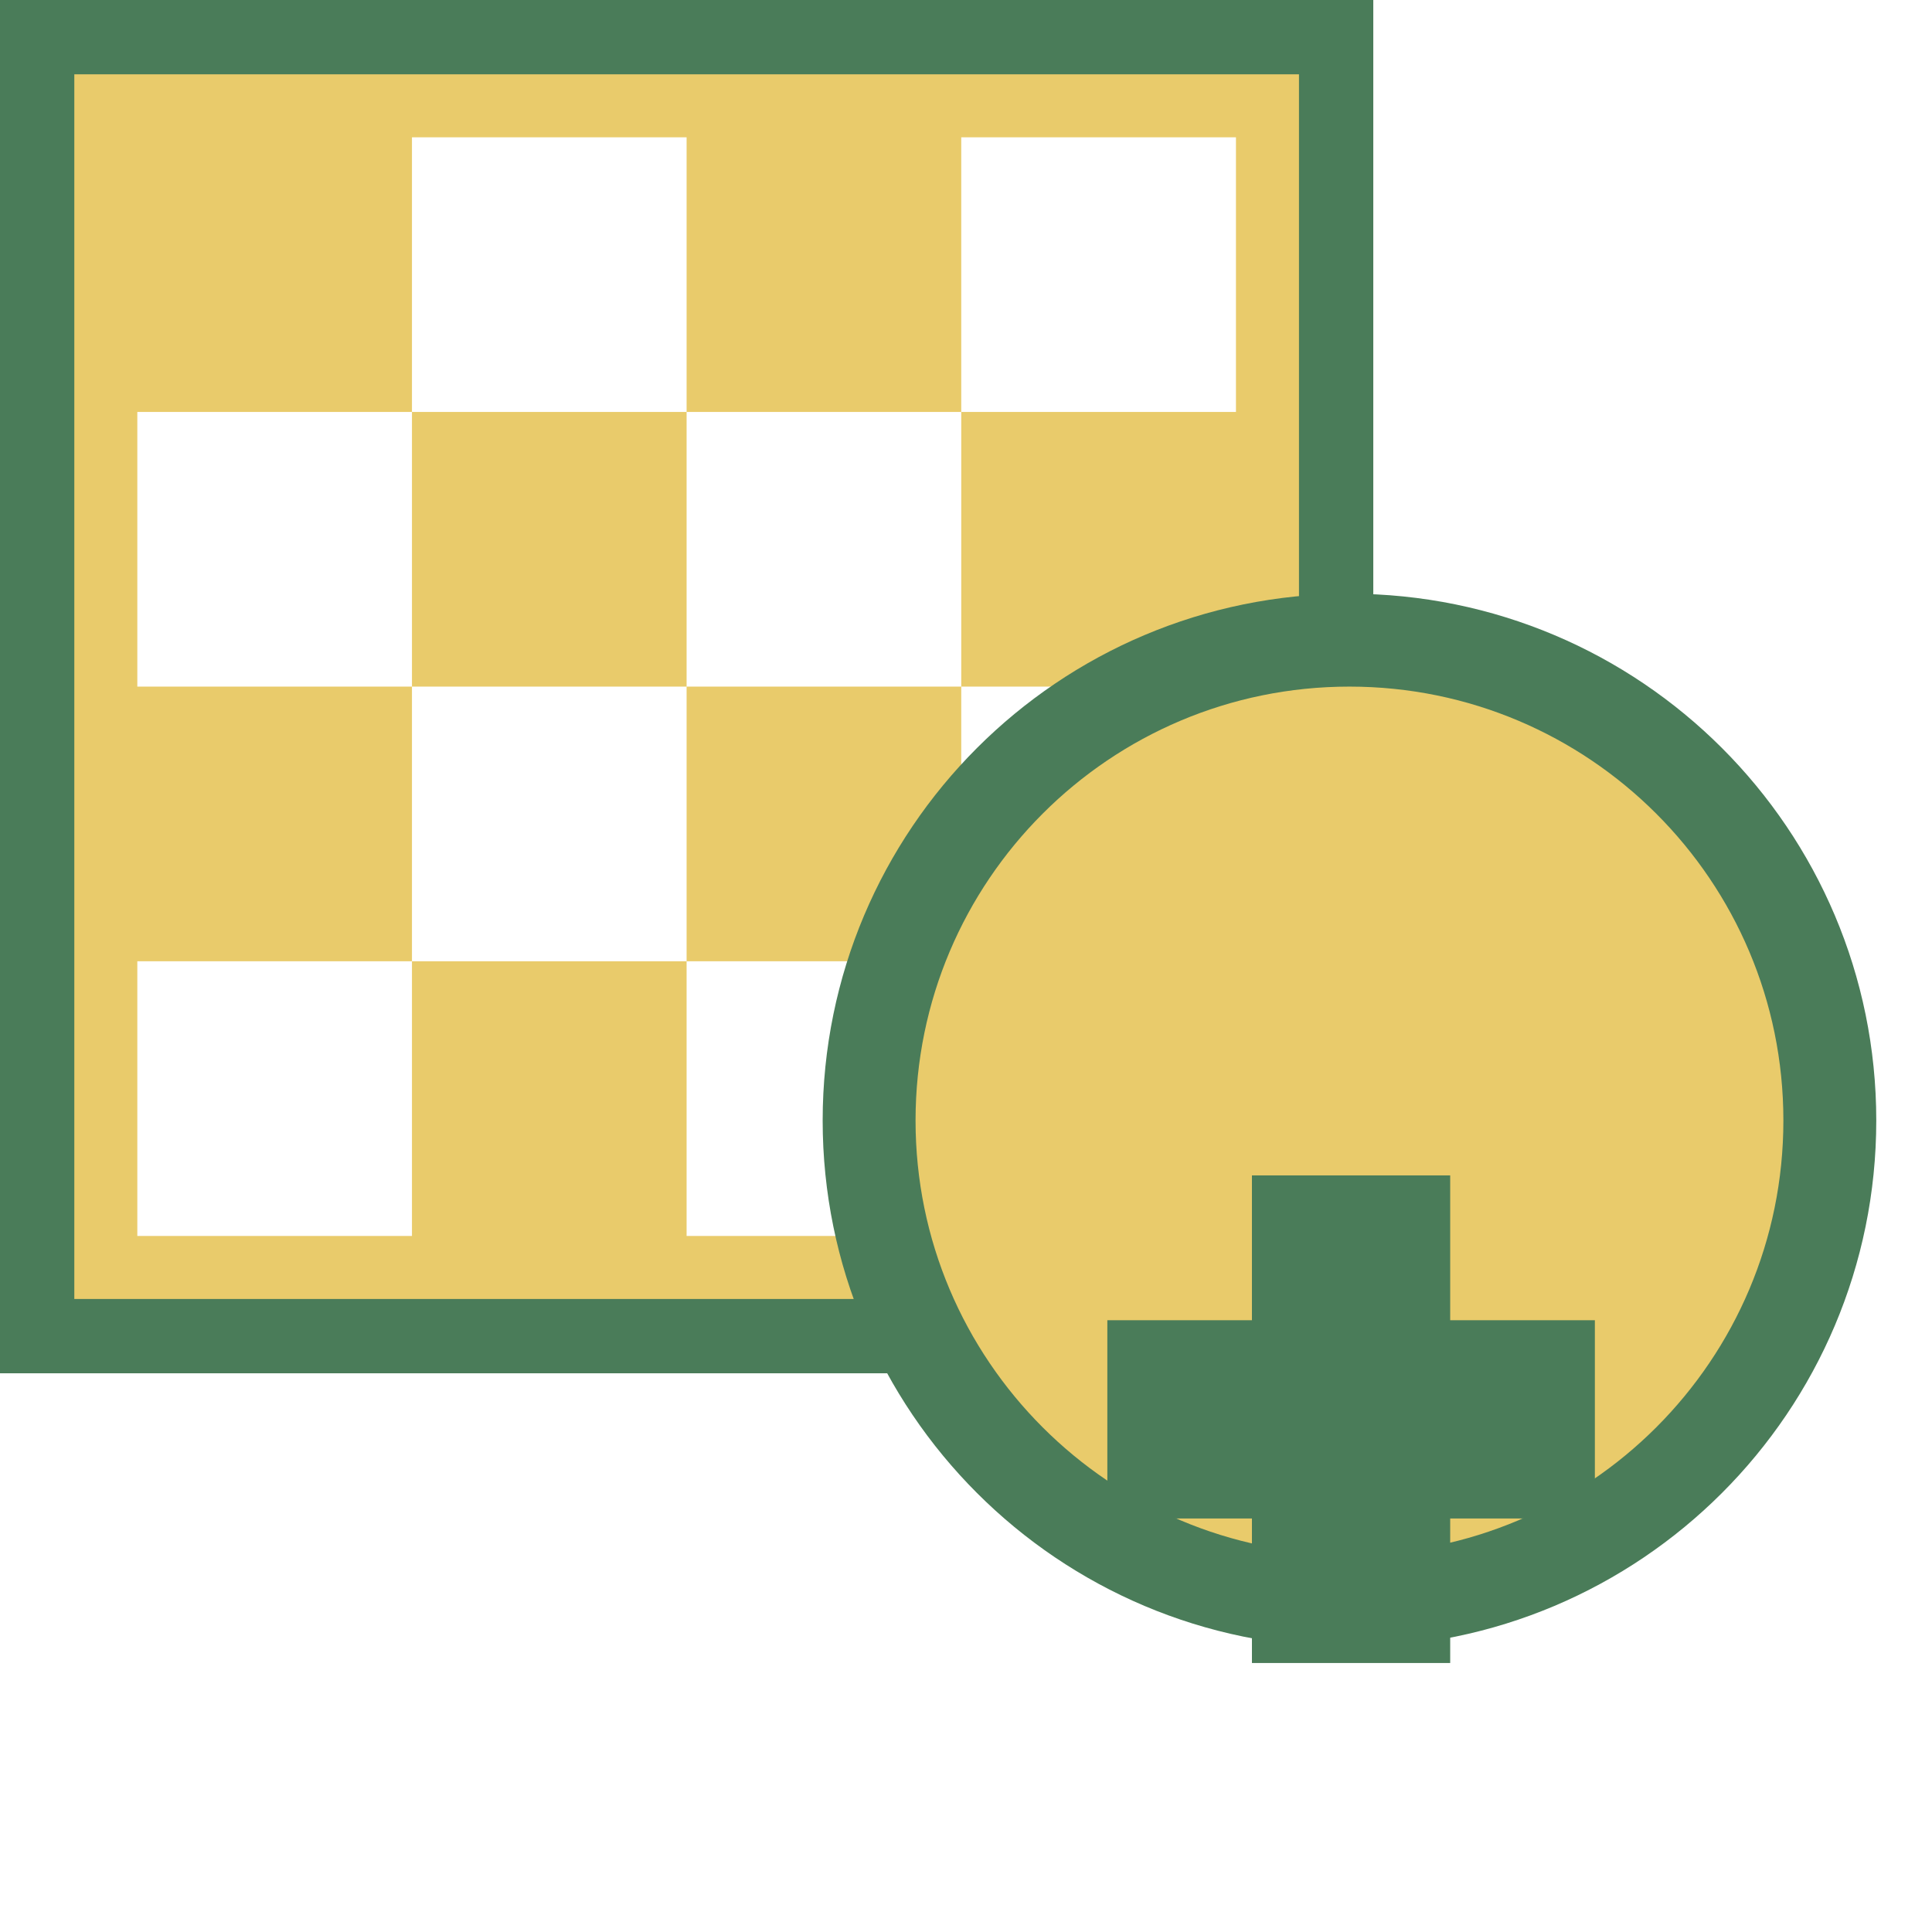 <svg width="26" height="26" viewBox="0 0 26 26" fill="none" xmlns="http://www.w3.org/2000/svg">
<g clip-path="url(#clip0_3156_3224)">
<path fill-rule="evenodd" clip-rule="evenodd" d="M9.24 12.936H12.936V9.24H9.24V12.936ZM5.544 9.24H9.24V5.544H5.544V9.24ZM16.633 5.544H12.936V9.24H16.633V12.936H12.936V16.633H9.24V12.936H5.544V16.633H1.848V12.936H5.544V9.24H1.848V5.544H5.544V1.848H9.24V5.544H12.936V1.848H16.633V5.544ZM0 18.481H18.481V0H0V18.481Z" fill="#E9CB6B"/>
</g>
<rect x="0.5" y="0.5" width="17.481" height="17.481" stroke="#4A7C59"/>
<path d="M18.16 8.615C21.73 8.615 24.625 11.509 24.625 15.079C24.625 18.649 21.73 21.544 18.16 21.544C14.59 21.543 11.696 18.649 11.696 15.079C11.697 11.509 14.59 8.615 18.16 8.615Z" fill="#E9CB6B" stroke="#4A7C59" stroke-width="1.25"/>
<g filter="url(#filter0_d_3156_3224)">
<path d="M19.016 17.88H17.348V12.318H19.016V17.88Z" fill="#4A7C59"/>
<path d="M19.016 17.88H17.348V12.318H19.016V17.88Z" stroke="#4A7C59"/>
<path d="M20.963 15.935H15.402V14.267H20.963V15.935Z" fill="#4A7C59"/>
<path d="M20.963 15.935H15.402V14.267H20.963V15.935Z" stroke="#4A7C59"/>
</g>
<defs>
<filter id="filter0_d_3156_3224" x="11.402" y="12.318" width="13.561" height="13.561" filterUnits="userSpaceOnUse" color-interpolation-filters="sRGB">
<feFlood flood-opacity="0" result="BackgroundImageFix"/>
<feColorMatrix in="SourceAlpha" type="matrix" values="0 0 0 0 0 0 0 0 0 0 0 0 0 0 0 0 0 0 127 0" result="hardAlpha"/>
<feOffset dy="4"/>
<feGaussianBlur stdDeviation="2"/>
<feComposite in2="hardAlpha" operator="out"/>
<feColorMatrix type="matrix" values="0 0 0 0 0 0 0 0 0 0 0 0 0 0 0 0 0 0 0.25 0"/>
<feBlend mode="normal" in2="BackgroundImageFix" result="effect1_dropShadow_3156_3224"/>
<feBlend mode="normal" in="SourceGraphic" in2="effect1_dropShadow_3156_3224" result="shape"/>
</filter>
<clipPath id="clip0_3156_3224">
<rect width="18.481" height="18.481" fill="white"/>
</clipPath>
</defs>
</svg>
